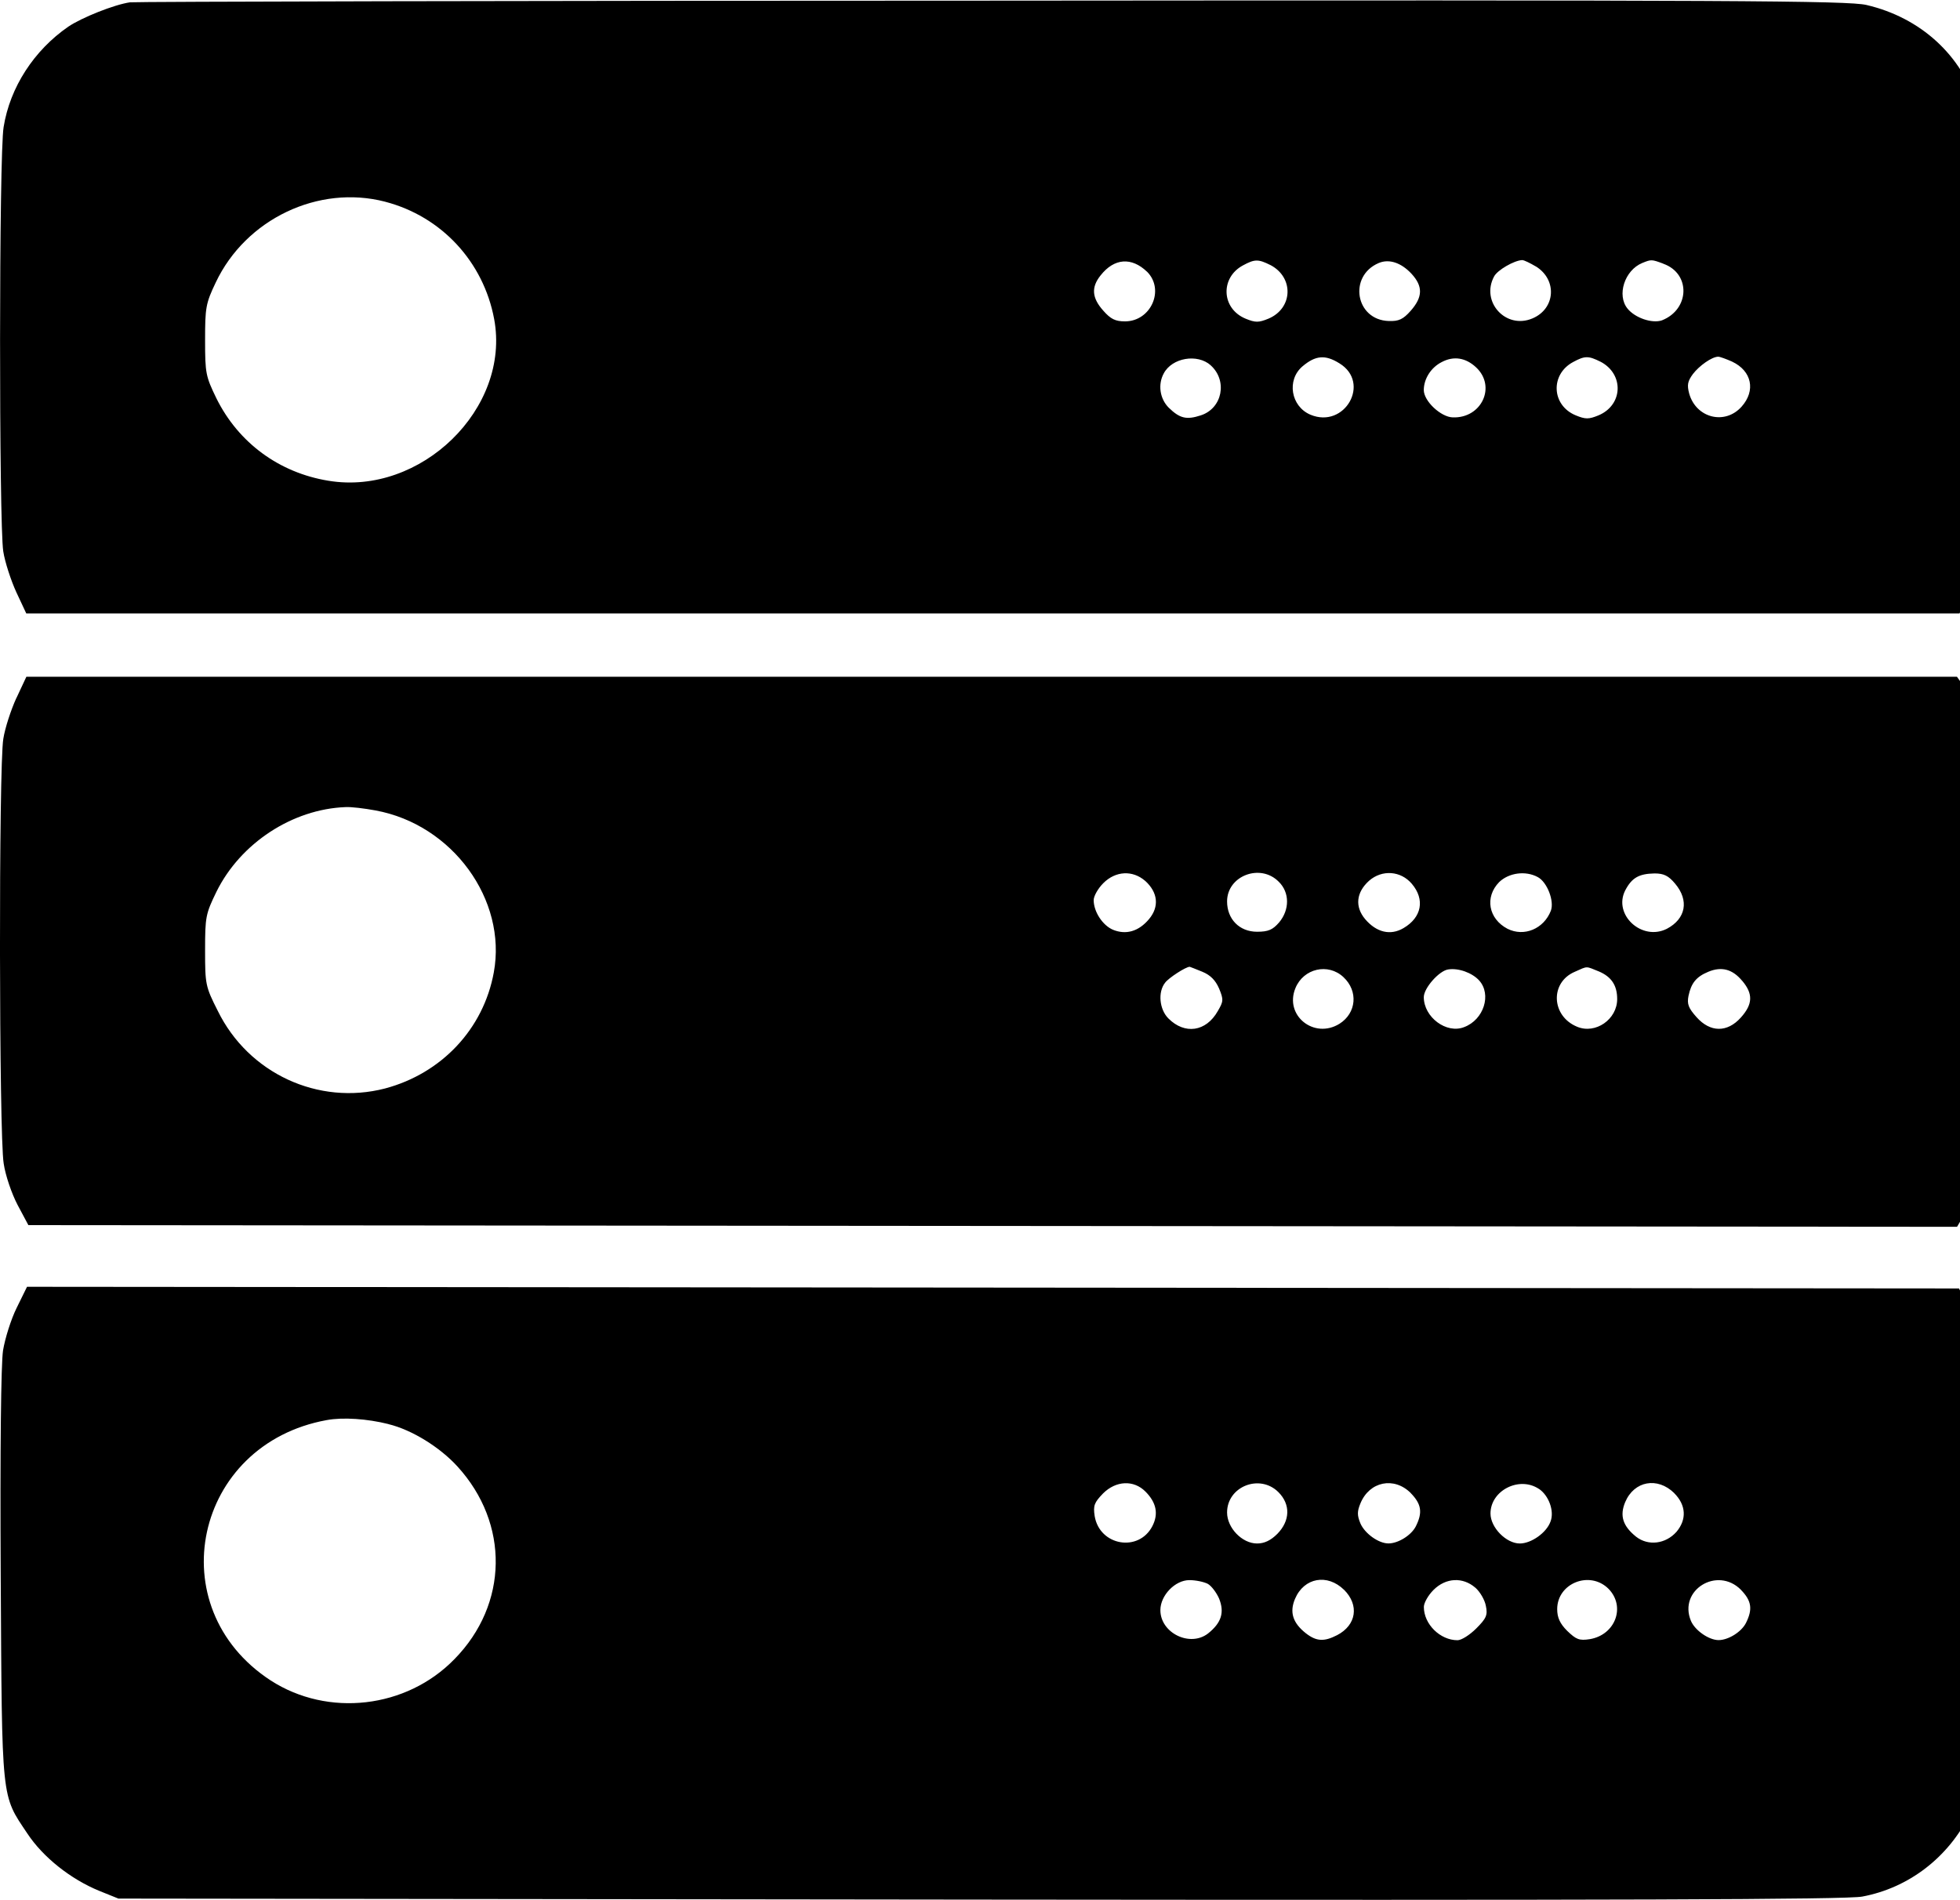 <!-- Generated by IcoMoon.io -->
<svg version="1.1" xmlns="http://www.w3.org/2000/svg" width="33" height="32" viewBox="0 0 33 32">
<title>ssa</title>
<path d="M2.189 0.039c-0.269 0.039-0.814 0.258-1.039 0.41-0.578 0.399-0.982 1.022-1.089 1.69-0.079 0.46-0.079 6.692-0.006 7.147 0.028 0.18 0.129 0.488 0.219 0.685l0.168 0.359h32.55l0.14-0.298c0.079-0.157 0.174-0.393 0.208-0.517 0.039-0.152 0.062-1.375 0.062-3.795 0-3.402-0.006-3.593-0.112-3.935-0.264-0.859-0.954-1.488-1.864-1.701-0.309-0.073-2.223-0.084-14.726-0.073-7.905 0-14.434 0.017-14.512 0.028zM6.484 3.397c0.949 0.247 1.656 1.011 1.836 1.976 0.281 1.505-1.235 2.981-2.79 2.723-0.831-0.135-1.516-0.64-1.886-1.387-0.18-0.371-0.191-0.421-0.191-0.982 0-0.545 0.011-0.618 0.18-0.971 0.505-1.067 1.729-1.651 2.852-1.359zM19.312 4.575c0.303 0.303 0.067 0.837-0.371 0.837-0.163 0-0.241-0.039-0.365-0.18-0.191-0.213-0.208-0.393-0.045-0.595 0.23-0.292 0.522-0.309 0.78-0.062zM21.389 4.463c0.399 0.208 0.382 0.73-0.034 0.904-0.163 0.067-0.219 0.067-0.382 0-0.41-0.168-0.432-0.691-0.045-0.898 0.197-0.107 0.258-0.107 0.46-0.006zM23.764 4.609c0.197 0.213 0.191 0.393-0.011 0.623-0.129 0.146-0.202 0.18-0.371 0.174-0.561-0.017-0.685-0.758-0.168-0.977 0.174-0.073 0.376-0.006 0.55 0.18zM25.858 4.486c0.365 0.225 0.331 0.713-0.056 0.876-0.449 0.191-0.876-0.281-0.646-0.707 0.056-0.107 0.337-0.269 0.472-0.275 0.034 0 0.135 0.051 0.23 0.107zM28.003 4.441c0.466 0.163 0.449 0.769-0.022 0.954-0.163 0.056-0.449-0.039-0.578-0.197-0.185-0.225-0.051-0.646 0.247-0.769 0.152-0.062 0.157-0.062 0.354 0.011zM20.385 6.153c0.286 0.258 0.197 0.724-0.168 0.842-0.241 0.079-0.354 0.051-0.539-0.129-0.152-0.152-0.185-0.393-0.084-0.578 0.14-0.264 0.567-0.337 0.792-0.135zM22.552 6.119c0.533 0.326 0.090 1.106-0.488 0.865-0.331-0.14-0.404-0.584-0.135-0.814 0.219-0.185 0.382-0.202 0.623-0.051zM24.853 6.187c0.342 0.32 0.095 0.859-0.393 0.842-0.202-0.006-0.488-0.275-0.488-0.46 0-0.191 0.123-0.382 0.303-0.472 0.202-0.107 0.404-0.073 0.578 0.090zM26.947 6.091c0.399 0.208 0.382 0.73-0.034 0.904-0.163 0.067-0.219 0.067-0.382 0-0.41-0.168-0.432-0.691-0.045-0.898 0.197-0.107 0.258-0.107 0.46-0.006zM29.165 6.091c0.331 0.157 0.399 0.488 0.157 0.758-0.281 0.314-0.764 0.191-0.881-0.219-0.039-0.146-0.028-0.208 0.062-0.331 0.107-0.14 0.32-0.292 0.427-0.292 0.028 0 0.135 0.039 0.236 0.084z"></path>
<path d="M0.275 11.756c-0.090 0.197-0.191 0.505-0.219 0.685-0.079 0.455-0.073 6.686 0.006 7.152 0.028 0.197 0.135 0.511 0.236 0.702l0.18 0.337 32.472 0.028 0.14-0.236c0.314-0.55 0.314-0.545 0.314-4.435 0-3.481-0.006-3.593-0.118-3.93-0.062-0.191-0.168-0.421-0.225-0.505l-0.112-0.157h-32.505l-0.168 0.359zM6.321 13.648c1.297 0.236 2.218 1.505 1.993 2.728-0.174 0.954-0.881 1.701-1.83 1.954-1.123 0.292-2.302-0.253-2.818-1.308-0.208-0.41-0.213-0.449-0.213-1.022 0-0.561 0.011-0.612 0.191-0.982 0.404-0.82 1.28-1.392 2.173-1.426 0.095-0.006 0.32 0.022 0.505 0.056zM19.279 14.832c0.219 0.197 0.241 0.438 0.067 0.646s-0.387 0.269-0.606 0.18c-0.174-0.073-0.326-0.303-0.326-0.5 0-0.067 0.073-0.197 0.163-0.286 0.208-0.208 0.494-0.219 0.702-0.039zM21.53 14.849c0.185 0.18 0.185 0.472 0.006 0.685-0.107 0.123-0.18 0.157-0.371 0.157-0.298 0-0.505-0.213-0.505-0.511 0-0.432 0.561-0.646 0.87-0.331zM23.77 14.883c0.225 0.264 0.168 0.567-0.14 0.747-0.219 0.129-0.455 0.073-0.646-0.152-0.174-0.208-0.152-0.449 0.067-0.646 0.219-0.191 0.533-0.168 0.719 0.051zM25.892 14.771c0.157 0.084 0.281 0.404 0.219 0.567-0.118 0.303-0.449 0.444-0.73 0.303-0.32-0.168-0.387-0.533-0.14-0.786 0.163-0.157 0.444-0.197 0.651-0.084zM28.205 14.883c0.236 0.281 0.18 0.589-0.14 0.758-0.421 0.213-0.909-0.236-0.702-0.646 0.112-0.213 0.23-0.281 0.494-0.286 0.157 0 0.236 0.039 0.348 0.174zM20.244 16.365c0.135 0.056 0.219 0.14 0.281 0.281 0.079 0.191 0.073 0.219-0.022 0.382-0.197 0.348-0.556 0.399-0.831 0.123-0.152-0.152-0.18-0.444-0.056-0.601 0.056-0.079 0.348-0.269 0.415-0.269 0.006 0 0.101 0.039 0.213 0.084zM22.619 16.455c0.253 0.236 0.219 0.606-0.067 0.786-0.427 0.264-0.932-0.14-0.741-0.601 0.135-0.331 0.55-0.427 0.808-0.185zM24.904 16.511c0.213 0.236 0.079 0.662-0.253 0.786-0.298 0.118-0.679-0.168-0.679-0.505 0-0.152 0.258-0.444 0.41-0.466 0.174-0.028 0.404 0.056 0.522 0.185zM26.919 16.359c0.213 0.090 0.309 0.236 0.309 0.466 0 0.342-0.365 0.595-0.674 0.466-0.438-0.18-0.46-0.747-0.039-0.926 0.225-0.101 0.18-0.095 0.404-0.006zM29.333 16.517c0.185 0.219 0.18 0.393-0.022 0.618-0.23 0.258-0.517 0.253-0.747-0.006-0.135-0.152-0.163-0.219-0.135-0.359 0.045-0.213 0.129-0.32 0.331-0.404 0.225-0.095 0.41-0.045 0.573 0.152z"></path>
<path d="M0.281 22.024c-0.095 0.191-0.197 0.517-0.23 0.719-0.034 0.225-0.051 1.662-0.039 3.784 0.022 3.846 0.006 3.688 0.449 4.351 0.264 0.399 0.73 0.769 1.213 0.966l0.32 0.129 14.512 0.017c10.683 0.011 14.602 0 14.849-0.051 0.78-0.146 1.448-0.657 1.808-1.387l0.213-0.427v-7.641l-0.393-0.786-32.528-0.028-0.174 0.354zM6.54 23.983c0.393 0.095 0.865 0.387 1.162 0.713 0.876 0.96 0.859 2.319-0.051 3.245-0.808 0.831-2.128 0.982-3.093 0.359-1.886-1.229-1.291-3.98 0.943-4.385 0.275-0.051 0.685-0.022 1.039 0.067zM19.284 25.117c0.185 0.185 0.225 0.376 0.118 0.584-0.23 0.444-0.887 0.331-0.971-0.168-0.028-0.18-0.006-0.23 0.14-0.382 0.219-0.219 0.517-0.23 0.713-0.034zM21.524 25.128c0.208 0.208 0.197 0.483-0.017 0.702-0.112 0.112-0.219 0.163-0.342 0.163-0.253 0-0.505-0.264-0.505-0.522 0-0.438 0.55-0.657 0.865-0.342zM23.753 25.145c0.18 0.185 0.202 0.326 0.084 0.561-0.079 0.152-0.298 0.286-0.46 0.286-0.168 0-0.399-0.168-0.472-0.337-0.056-0.135-0.056-0.202 0-0.337 0.152-0.371 0.567-0.455 0.848-0.174zM25.909 25.072c0.168 0.112 0.264 0.376 0.197 0.55-0.067 0.191-0.326 0.371-0.517 0.371-0.23 0-0.494-0.269-0.494-0.505 0-0.387 0.483-0.634 0.814-0.415zM28.188 25.145c0.202 0.202 0.213 0.444 0.039 0.651-0.185 0.208-0.477 0.241-0.679 0.084-0.225-0.18-0.281-0.354-0.185-0.584 0.152-0.359 0.545-0.427 0.825-0.152zM20.334 26.672c0.062 0.034 0.146 0.146 0.191 0.247 0.095 0.236 0.039 0.41-0.185 0.589-0.303 0.236-0.803-0.006-0.803-0.393 0-0.247 0.247-0.505 0.488-0.505 0.107 0 0.241 0.028 0.309 0.062zM22.63 26.773c0.258 0.258 0.208 0.595-0.118 0.764-0.219 0.112-0.348 0.107-0.528-0.034-0.219-0.174-0.275-0.354-0.18-0.578 0.152-0.359 0.545-0.427 0.825-0.152zM24.837 26.734c0.084 0.073 0.163 0.213 0.18 0.309 0.034 0.157 0.006 0.213-0.163 0.382-0.107 0.107-0.247 0.197-0.314 0.197-0.292 0-0.567-0.269-0.567-0.561 0-0.067 0.073-0.197 0.163-0.286 0.208-0.208 0.494-0.219 0.702-0.039zM27.082 26.756c0.292 0.298 0.118 0.775-0.314 0.848-0.18 0.028-0.23 0.006-0.382-0.14-0.123-0.123-0.168-0.225-0.168-0.365 0-0.438 0.55-0.657 0.865-0.342zM29.311 26.773c0.18 0.185 0.202 0.326 0.084 0.561-0.079 0.152-0.298 0.286-0.46 0.286s-0.399-0.163-0.466-0.326c-0.213-0.517 0.444-0.921 0.842-0.522z"></path>
</svg>
